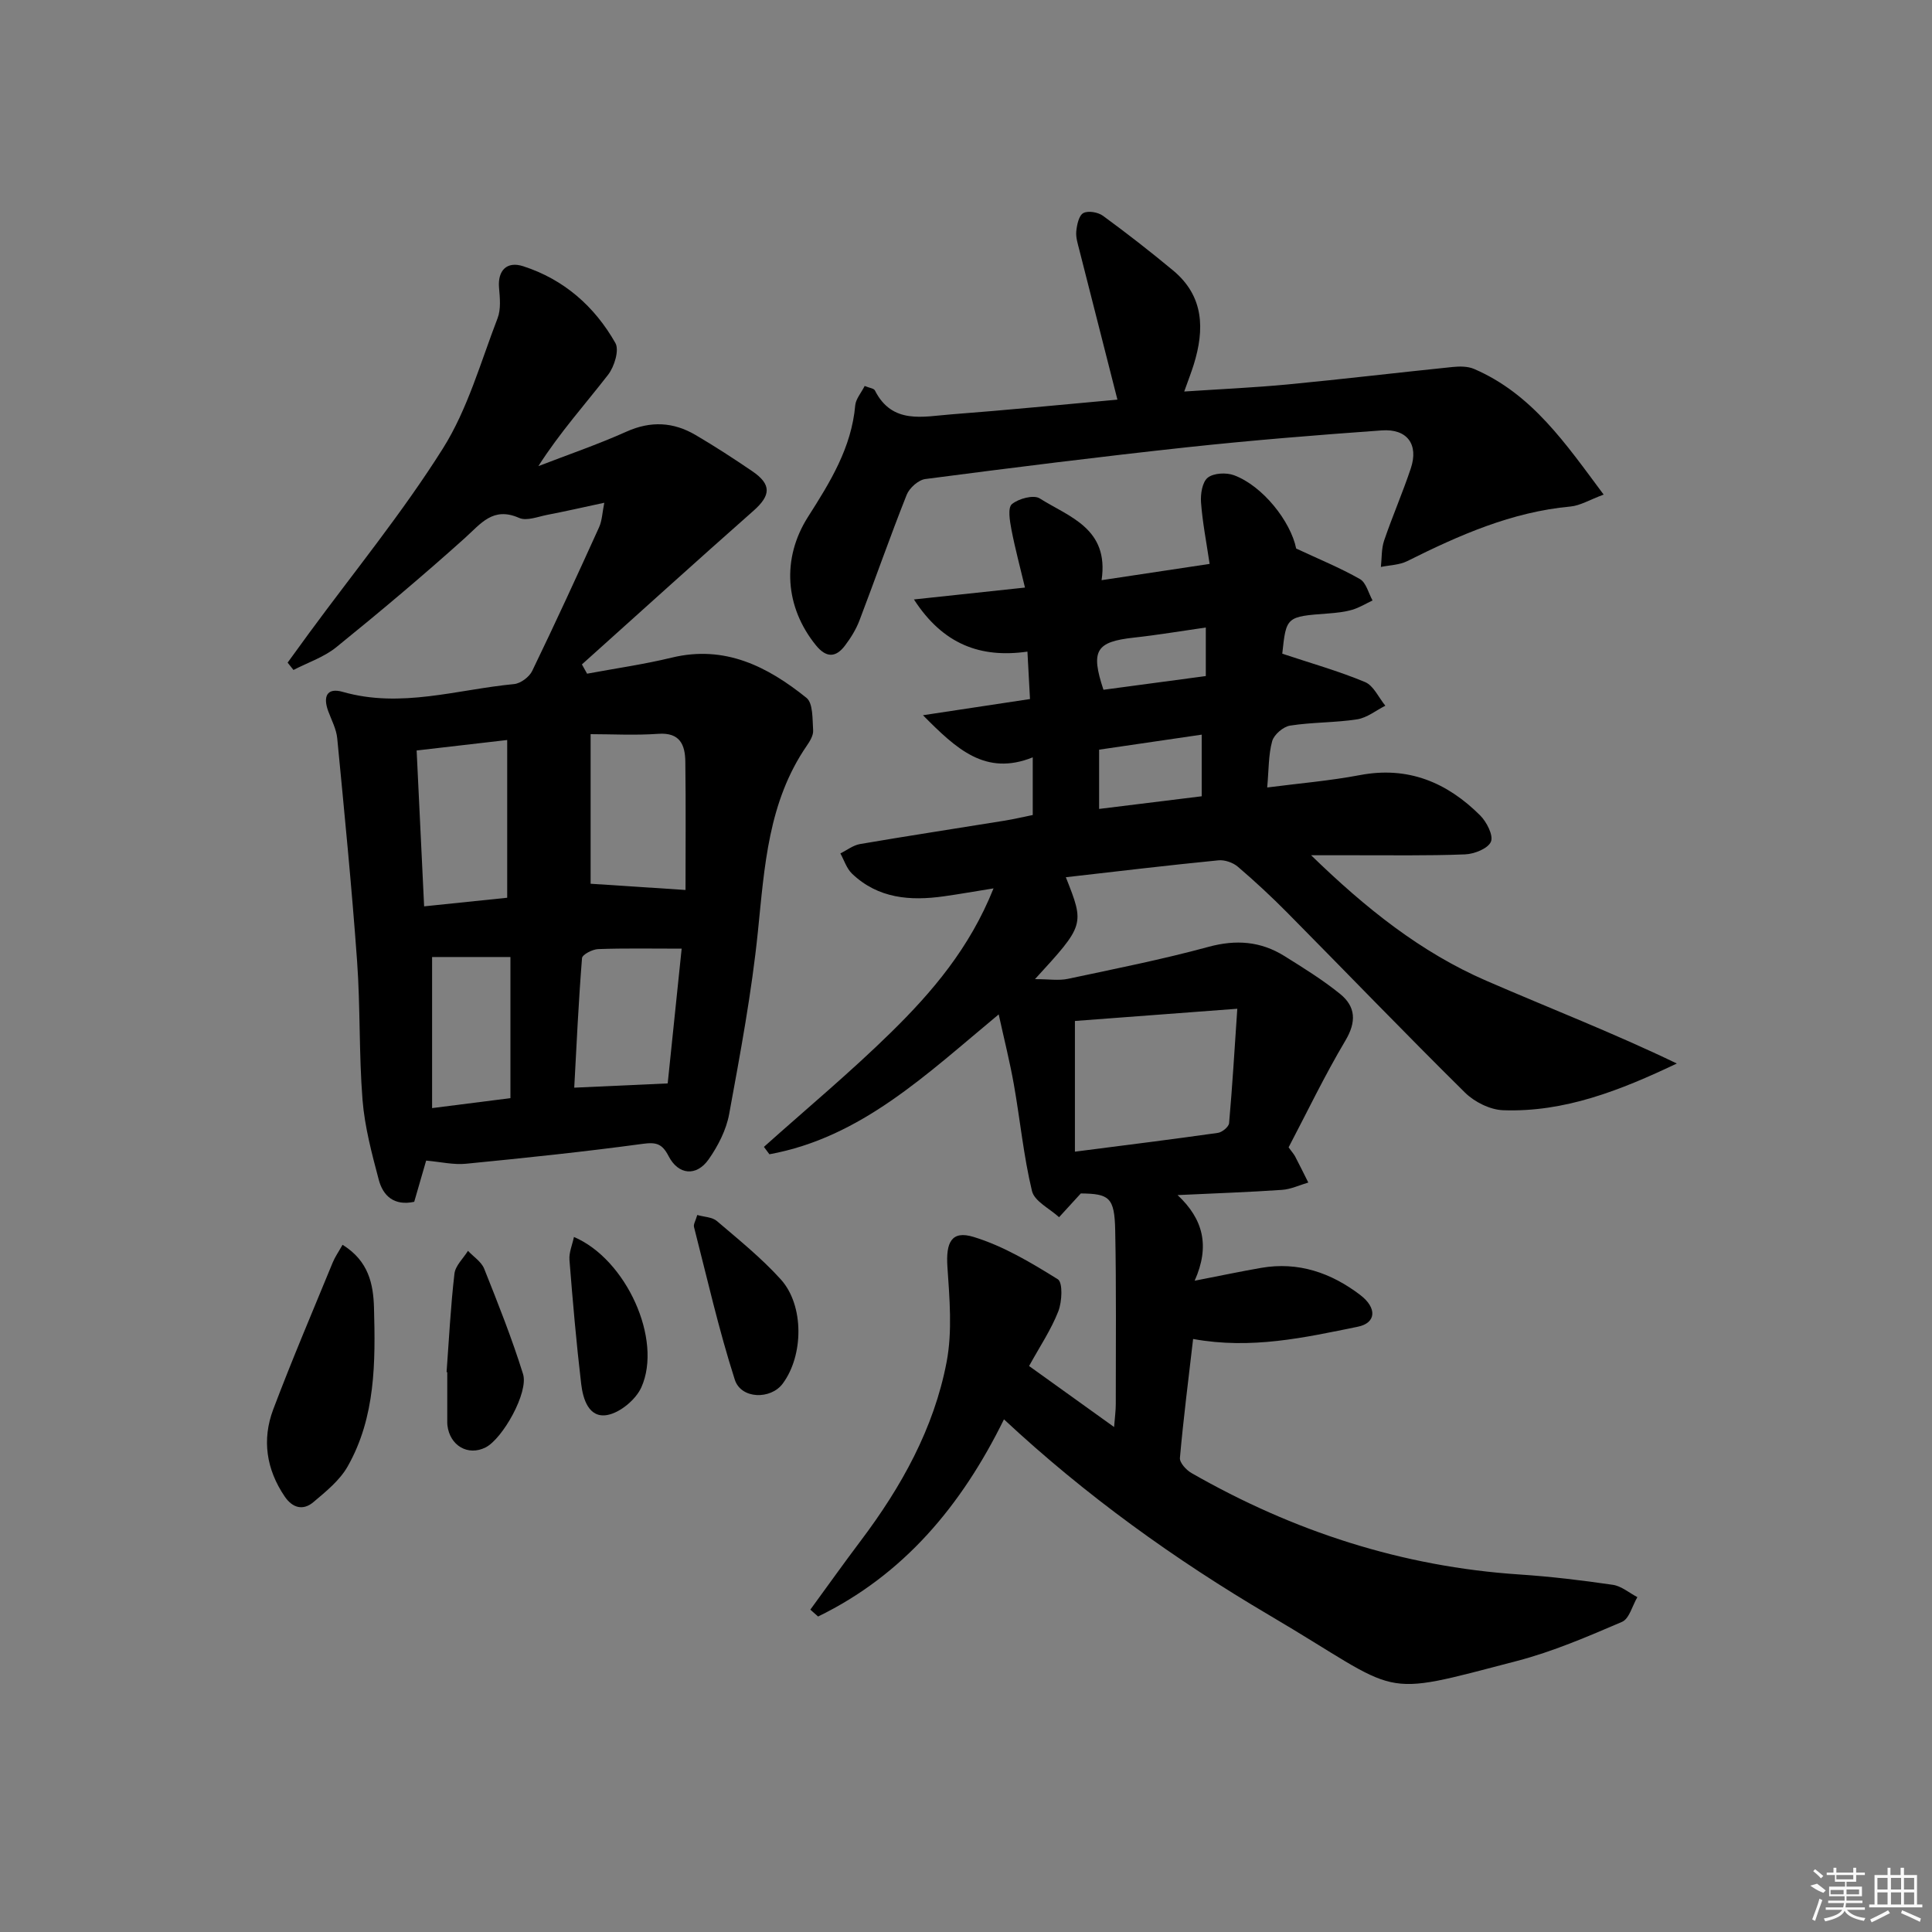 <svg enable-background="new 0 0 400 400" viewBox="0 0 400 400" xmlns="http://www.w3.org/2000/svg"><rect x="0" y="0" width="400" height="400" fill="#808080" stroke="none"/><path d="m220.67 181.62c3.91 9.86 3.91 9.86-6.39 21.1 2.91 0 4.93.34 6.81-.06 9.73-2.07 19.51-4.01 29.1-6.62 5.73-1.56 10.83-1.16 15.74 1.9 3.94 2.46 7.91 4.92 11.51 7.83 3.26 2.64 3.43 5.78 1.1 9.69-4.31 7.25-7.97 14.89-11.75 22.09.76 1.04 1.1 1.41 1.33 1.84.94 1.8 1.84 3.62 2.75 5.44-1.82.53-3.61 1.4-5.45 1.52-6.79.47-13.6.7-21.61 1.08 5.29 4.95 6.75 10.52 3.53 17.73 5.49-1.07 9.61-1.94 13.76-2.66 7.7-1.34 14.5 1.02 20.52 5.61 3.54 2.7 3.29 5.8-.48 6.57-11.02 2.25-22.07 4.74-34.12 2.54-.95 8.22-2 16.41-2.73 24.62-.09.99 1.31 2.52 2.4 3.14 21.06 12.06 43.59 19.39 67.91 21 6.46.43 12.91 1.2 19.32 2.14 1.78.26 3.39 1.67 5.08 2.55-1.04 1.76-1.67 4.47-3.18 5.12-7.12 3.05-14.32 6.16-21.78 8.1-29.49 7.69-23.12 7.09-51.18-9.44-19.63-11.56-38.12-24.84-55-40.59-8.81 17.92-20.81 32.21-38.48 40.82-.54-.47-1.07-.95-1.61-1.42 3.48-4.76 6.9-9.57 10.45-14.28 8.4-11.14 15.13-23.22 17.76-36.96 1.22-6.38.61-13.21.17-19.79-.33-4.97.83-7.54 5.41-6.14 6.16 1.88 11.93 5.33 17.45 8.77 1.06.66.88 4.65.1 6.64-1.5 3.83-3.85 7.32-6.05 11.32 5.72 4.11 11.35 8.15 17.6 12.63.16-2.01.35-3.38.35-4.76 0-12 .12-24-.12-35.99-.14-6.78-1.22-7.55-7.12-7.61-1.76 1.93-3.13 3.42-4.5 4.92-1.95-1.79-5.1-3.29-5.61-5.43-1.74-7.23-2.45-14.7-3.75-22.05-.82-4.64-1.98-9.23-3.14-14.51-14.94 12.38-28.44 25.48-47.47 28.96-.38-.51-.76-1.02-1.14-1.53 8.8-7.87 17.89-15.44 26.31-23.7 8.52-8.36 16.29-17.46 21.23-29.82-3.99.64-7.12 1.2-10.27 1.64-6.97.99-13.64.47-19.04-4.7-1.11-1.07-1.62-2.77-2.4-4.18 1.36-.67 2.65-1.7 4.08-1.94 9.98-1.71 19.99-3.23 29.98-4.85 1.92-.31 3.82-.77 5.77-1.16 0-3.95 0-7.57 0-11.94-9.79 3.93-15.79-1.72-22.73-8.72 7.98-1.21 14.99-2.27 22.16-3.35-.17-3.26-.33-6.17-.53-9.82-9.75 1.39-17.5-1.52-23.5-10.8 7.8-.84 14.89-1.59 22.99-2.46-1-4.2-2.05-8.09-2.81-12.04-.33-1.75-.79-4.48.1-5.23 1.38-1.15 4.5-1.99 5.76-1.19 6.09 3.85 14.41 6.19 12.81 16.93 7.56-1.14 14.62-2.2 22.37-3.37-.68-4.58-1.48-8.63-1.78-12.72-.13-1.73.25-4.22 1.39-5.13 1.21-.97 3.83-1.1 5.43-.51 5.97 2.21 11.74 9.57 12.88 15.18 4.69 2.19 9.1 3.99 13.2 6.32 1.29.74 1.77 2.91 2.61 4.43-1.4.66-2.75 1.5-4.22 1.93-1.58.46-3.27.63-4.92.76-8.72.65-8.73.63-9.55 8.33 5.88 1.96 11.64 3.58 17.13 5.87 1.78.74 2.83 3.22 4.21 4.9-1.94.98-3.79 2.5-5.84 2.82-4.58.71-9.3.58-13.88 1.3-1.42.22-3.33 1.86-3.71 3.22-.78 2.81-.69 5.87-1.03 9.59 6.56-.85 12.96-1.38 19.23-2.57 9.96-1.88 18.01 1.53 24.86 8.35 1.35 1.35 2.78 4.15 2.23 5.45-.61 1.42-3.45 2.55-5.37 2.62-7.82.31-15.66.16-23.49.18-2.42.01-4.85 0-8.37 0 11.38 11.06 22.74 20.1 36.24 25.97 13.1 5.69 26.43 10.85 39.48 17.15-11.72 5.57-23.27 10.13-35.97 9.67-2.71-.1-5.93-1.71-7.9-3.66-12.41-12.26-24.51-24.84-36.78-37.24-3.27-3.31-6.69-6.48-10.22-9.5-1.01-.87-2.73-1.47-4.03-1.34-10.38 1.02-20.73 2.26-31.6 3.5zm1.88 56.82c10.25-1.32 19.94-2.52 29.6-3.89.88-.12 2.25-1.25 2.32-2.01.68-7.65 1.13-15.32 1.7-23.69-12.33.93-23.16 1.74-33.62 2.53zm26.25-86.34c-7.52 1.1-14.49 2.12-21.24 3.11v12.27c7.4-.91 14.38-1.77 21.24-2.62 0-4.57 0-8.36 0-12.76zm.85-22.18c-5.19.74-10.02 1.56-14.88 2.09-7.85.86-9.02 2.66-6.31 10.8 7.05-.95 14.15-1.9 21.19-2.84 0-3.68 0-6.59 0-10.05z"/><path d="m88.23 240.29c-.78 2.7-1.63 5.66-2.47 8.53-4.2.91-6.47-1.27-7.34-4.56-1.44-5.43-2.91-10.95-3.36-16.51-.76-9.56-.44-19.21-1.13-28.78-1.11-15.39-2.63-30.75-4.11-46.11-.18-1.91-1.18-3.76-1.86-5.61-1.09-2.95-.37-4.97 3.02-4 12.03 3.44 23.68-.5 35.46-1.62 1.35-.13 3.15-1.47 3.75-2.73 4.76-9.84 9.33-19.78 13.84-29.73.63-1.39.67-3.06 1.08-5.08-4.42.95-8.09 1.79-11.79 2.5-1.95.38-4.29 1.33-5.84.64-5.41-2.39-7.9 1.17-11.26 4.19-8.65 7.77-17.57 15.27-26.61 22.59-2.55 2.06-5.88 3.16-8.85 4.7-.4-.51-.81-1.01-1.21-1.52 1.47-2.02 2.92-4.04 4.4-6.05 9.34-12.72 19.38-24.99 27.76-38.31 5.12-8.14 7.8-17.84 11.31-26.95.72-1.87.48-4.22.3-6.31-.3-3.52 1.57-5.56 5-4.45 8.43 2.72 14.79 8.32 19.09 15.9.84 1.48-.22 4.9-1.51 6.57-4.76 6.14-9.98 11.93-14.44 18.92 6.1-2.36 12.3-4.48 18.26-7.15 5.02-2.25 9.7-1.99 14.27.69 4.01 2.35 7.91 4.89 11.76 7.51 4.03 2.74 3.85 5.01.25 8.19-11.92 10.52-23.69 21.2-35.52 31.81.36.64.71 1.28 1.07 1.92 5.86-1.09 11.77-1.93 17.55-3.33 10.98-2.65 19.81 1.85 27.87 8.33 1.39 1.12 1.22 4.42 1.38 6.73.07 1.03-.66 2.24-1.31 3.18-7.99 11.61-8.75 25-10.12 38.43-1.29 12.68-3.65 25.26-5.95 37.81-.6 3.3-2.3 6.62-4.25 9.4-2.53 3.6-6.28 3.25-8.29-.66-1.32-2.55-2.52-2.94-5.36-2.55-12.16 1.65-24.37 2.92-36.58 4.12-2.56.26-5.21-.38-8.26-.65zm34.05-88.29v30.97c6.19.41 12.81.84 19.65 1.29 0-8.39.08-17.49-.04-26.58-.05-3.47-1.1-6.07-5.59-5.75-4.8.34-9.64.07-14.02.07zm-36.02 3.38c.52 10.9 1.03 21.39 1.55 32.27 6.53-.67 12.19-1.26 17.2-1.78 0-11.28 0-21.78 0-32.66-6.68.78-12.4 1.44-18.75 2.17zm51.98 68.93c.93-8.98 1.95-18.75 2.89-27.9-6.35 0-11.83-.11-17.29.09-1.18.04-3.28 1.13-3.34 1.87-.72 9.03-1.14 18.09-1.61 26.82 6.63-.3 12.49-.57 19.35-.88zm-32.56-26.17c-5.65 0-11.09 0-16.22 0v31.28c5.78-.73 10.98-1.39 16.22-2.06 0-9.96 0-19.37 0-29.22z"/><path d="m179.02 79.91c.98.41 1.9.49 2.12.93 3.59 7.09 9.98 5.39 15.8 4.95 11.57-.88 23.11-2.03 34.41-3.05-2.66-10.45-5.28-20.69-7.87-30.93-.32-1.28-.77-2.63-.65-3.9.13-1.35.53-3.28 1.45-3.79.99-.55 3.06-.19 4.08.56 4.95 3.62 9.79 7.39 14.51 11.31 6.42 5.33 6.55 12.19 4.28 19.5-.49 1.57-1.09 3.1-1.97 5.57 7.51-.5 14.5-.81 21.47-1.47 11.39-1.09 22.75-2.45 34.12-3.61 1.45-.15 3.12-.15 4.41.4 12.03 5.18 18.97 15.47 26.84 26.02-2.92 1.08-4.85 2.28-6.87 2.47-12.18 1.12-23.06 5.94-33.81 11.31-1.61.8-3.61.82-5.44 1.2.2-1.83.09-3.77.67-5.47 1.71-5.02 3.84-9.9 5.52-14.93 1.66-4.95-.73-8.25-6.01-7.87-13.42.96-26.83 2.04-40.2 3.48-18.13 1.96-36.23 4.23-54.31 6.59-1.43.19-3.29 1.85-3.85 3.26-3.43 8.62-6.48 17.38-9.79 26.05-.7 1.83-1.78 3.57-2.97 5.15-1.92 2.55-3.9 2.59-6.04-.05-6.39-7.89-7.13-17.94-1.63-26.58 4.57-7.17 9.02-14.33 9.78-23.13.14-1.31 1.25-2.57 1.95-3.97z"/><path d="m70.92 257.72c5.42 3.35 6.37 8.18 6.51 13 .31 11.28.34 22.66-5.44 32.87-1.64 2.9-4.5 5.21-7.12 7.42-2.14 1.8-4.33 1.19-5.93-1.18-3.81-5.62-4.73-11.77-2.37-18.03 3.86-10.22 8.16-20.29 12.31-30.4.48-1.17 1.22-2.22 2.04-3.68z"/><path d="m144.36 251.55c1.46.42 3.11.43 4.06 1.25 4.55 3.88 9.25 7.68 13.24 12.09 4.87 5.39 4.72 15.78.38 21.59-2.48 3.32-8.61 3.22-9.91-.84-3.33-10.38-5.74-21.06-8.45-31.63-.13-.54.33-1.24.68-2.46z"/><path d="m92.46 284.08c.5-6.8.84-13.61 1.63-20.38.19-1.66 1.83-3.16 2.8-4.73 1.15 1.23 2.78 2.26 3.36 3.72 2.87 7.19 5.74 14.41 8.04 21.79 1.19 3.8-4.24 13.43-7.77 15.2-3.63 1.82-7.4-.37-7.89-4.6-.04-.33-.03-.67-.03-1 0-3.33 0-6.66 0-10-.05.01-.09.01-.14 0z"/><path d="m118.83 256.1c10.82 4.61 18.38 21.24 13.96 31.12-1.14 2.54-4.38 5.25-7.05 5.74-3.83.7-5.04-3.29-5.41-6.42-1.01-8.54-1.75-17.11-2.43-25.68-.12-1.53.58-3.11.93-4.76z"/><g fill="#fafafa"><path d="m374.8 390.4 1.4-.4c.7.5 1.3 1 1.8 1.4l-.5.5c-1.5-.6-2.1-1.1-2.7-1.5zm1 7.3-.6-.3c.5-1.4 1.1-2.8 1.5-4.3.2.1.4.2.6.3-.5 1.3-1 2.8-1.5 4.3zm-.4-10.3.4-.4c.4.3 1 .8 1.7 1.4l-.5.5c-.4-.5-1-1-1.6-1.5zm2.5.3h1.7v-1h.6v1h3.5v-1h.6v1h1.8v.5h-1.8v1.4h-2v1h3.2v2h-3.2v.9h3.3v.5h-3.4c0 .3-.1.6-.1.9h4v.5h-3.7c.7.9 1.9 1.5 3.8 1.7-.1.2-.2.4-.3.6-2.1-.4-3.5-1.1-4-2.1-.4 1-1.8 1.7-4 2.2-.1-.2-.2-.4-.3-.6 2.1-.4 3.4-1 3.8-1.8h-3.4v-.5h3.6c.1-.3.1-.6.2-.9h-3.3v-.5h3.4c0-.3 0-.6 0-.9h-3.2v-2h3.3v-1h-2.1v-1.4h-1.7v-.5zm1.1 3.5v1h2.7c0-.3 0-.4 0-.4 0-.1 0-.2 0-.2 0-.1 0-.2 0-.3h-2.7zm1.2-3v.9h3.5v-.9zm4.7 3h-2.6v.6.4h2.6z"/><path d="m393.6 386.7h.6v1.5h2.7v6.1h1.1v.6h-11v-.6h1.1v-6.1h2.7v-1.5h.6v1.5h2.1v-1.5zm-2.7 8.8.4.6c-1.2.6-2.5 1.3-3.8 1.9-.1-.2-.2-.4-.3-.6 1.2-.6 2.5-1.2 3.7-1.9zm-2.2-6.7v2.4h2.1v-2.4zm0 3v2.5h2.1v-2.5zm2.8-3v2.4h2.1v-2.4zm0 3v2.5h2.1v-2.5zm6 6.1c-1.4-.7-2.7-1.3-3.9-1.8l.2-.6c1.5.6 2.7 1.2 3.9 1.7zm-1.2-9.1h-2.1v2.4h2.1zm-2.1 3v2.5h2.1v-2.5z"/></g></svg>